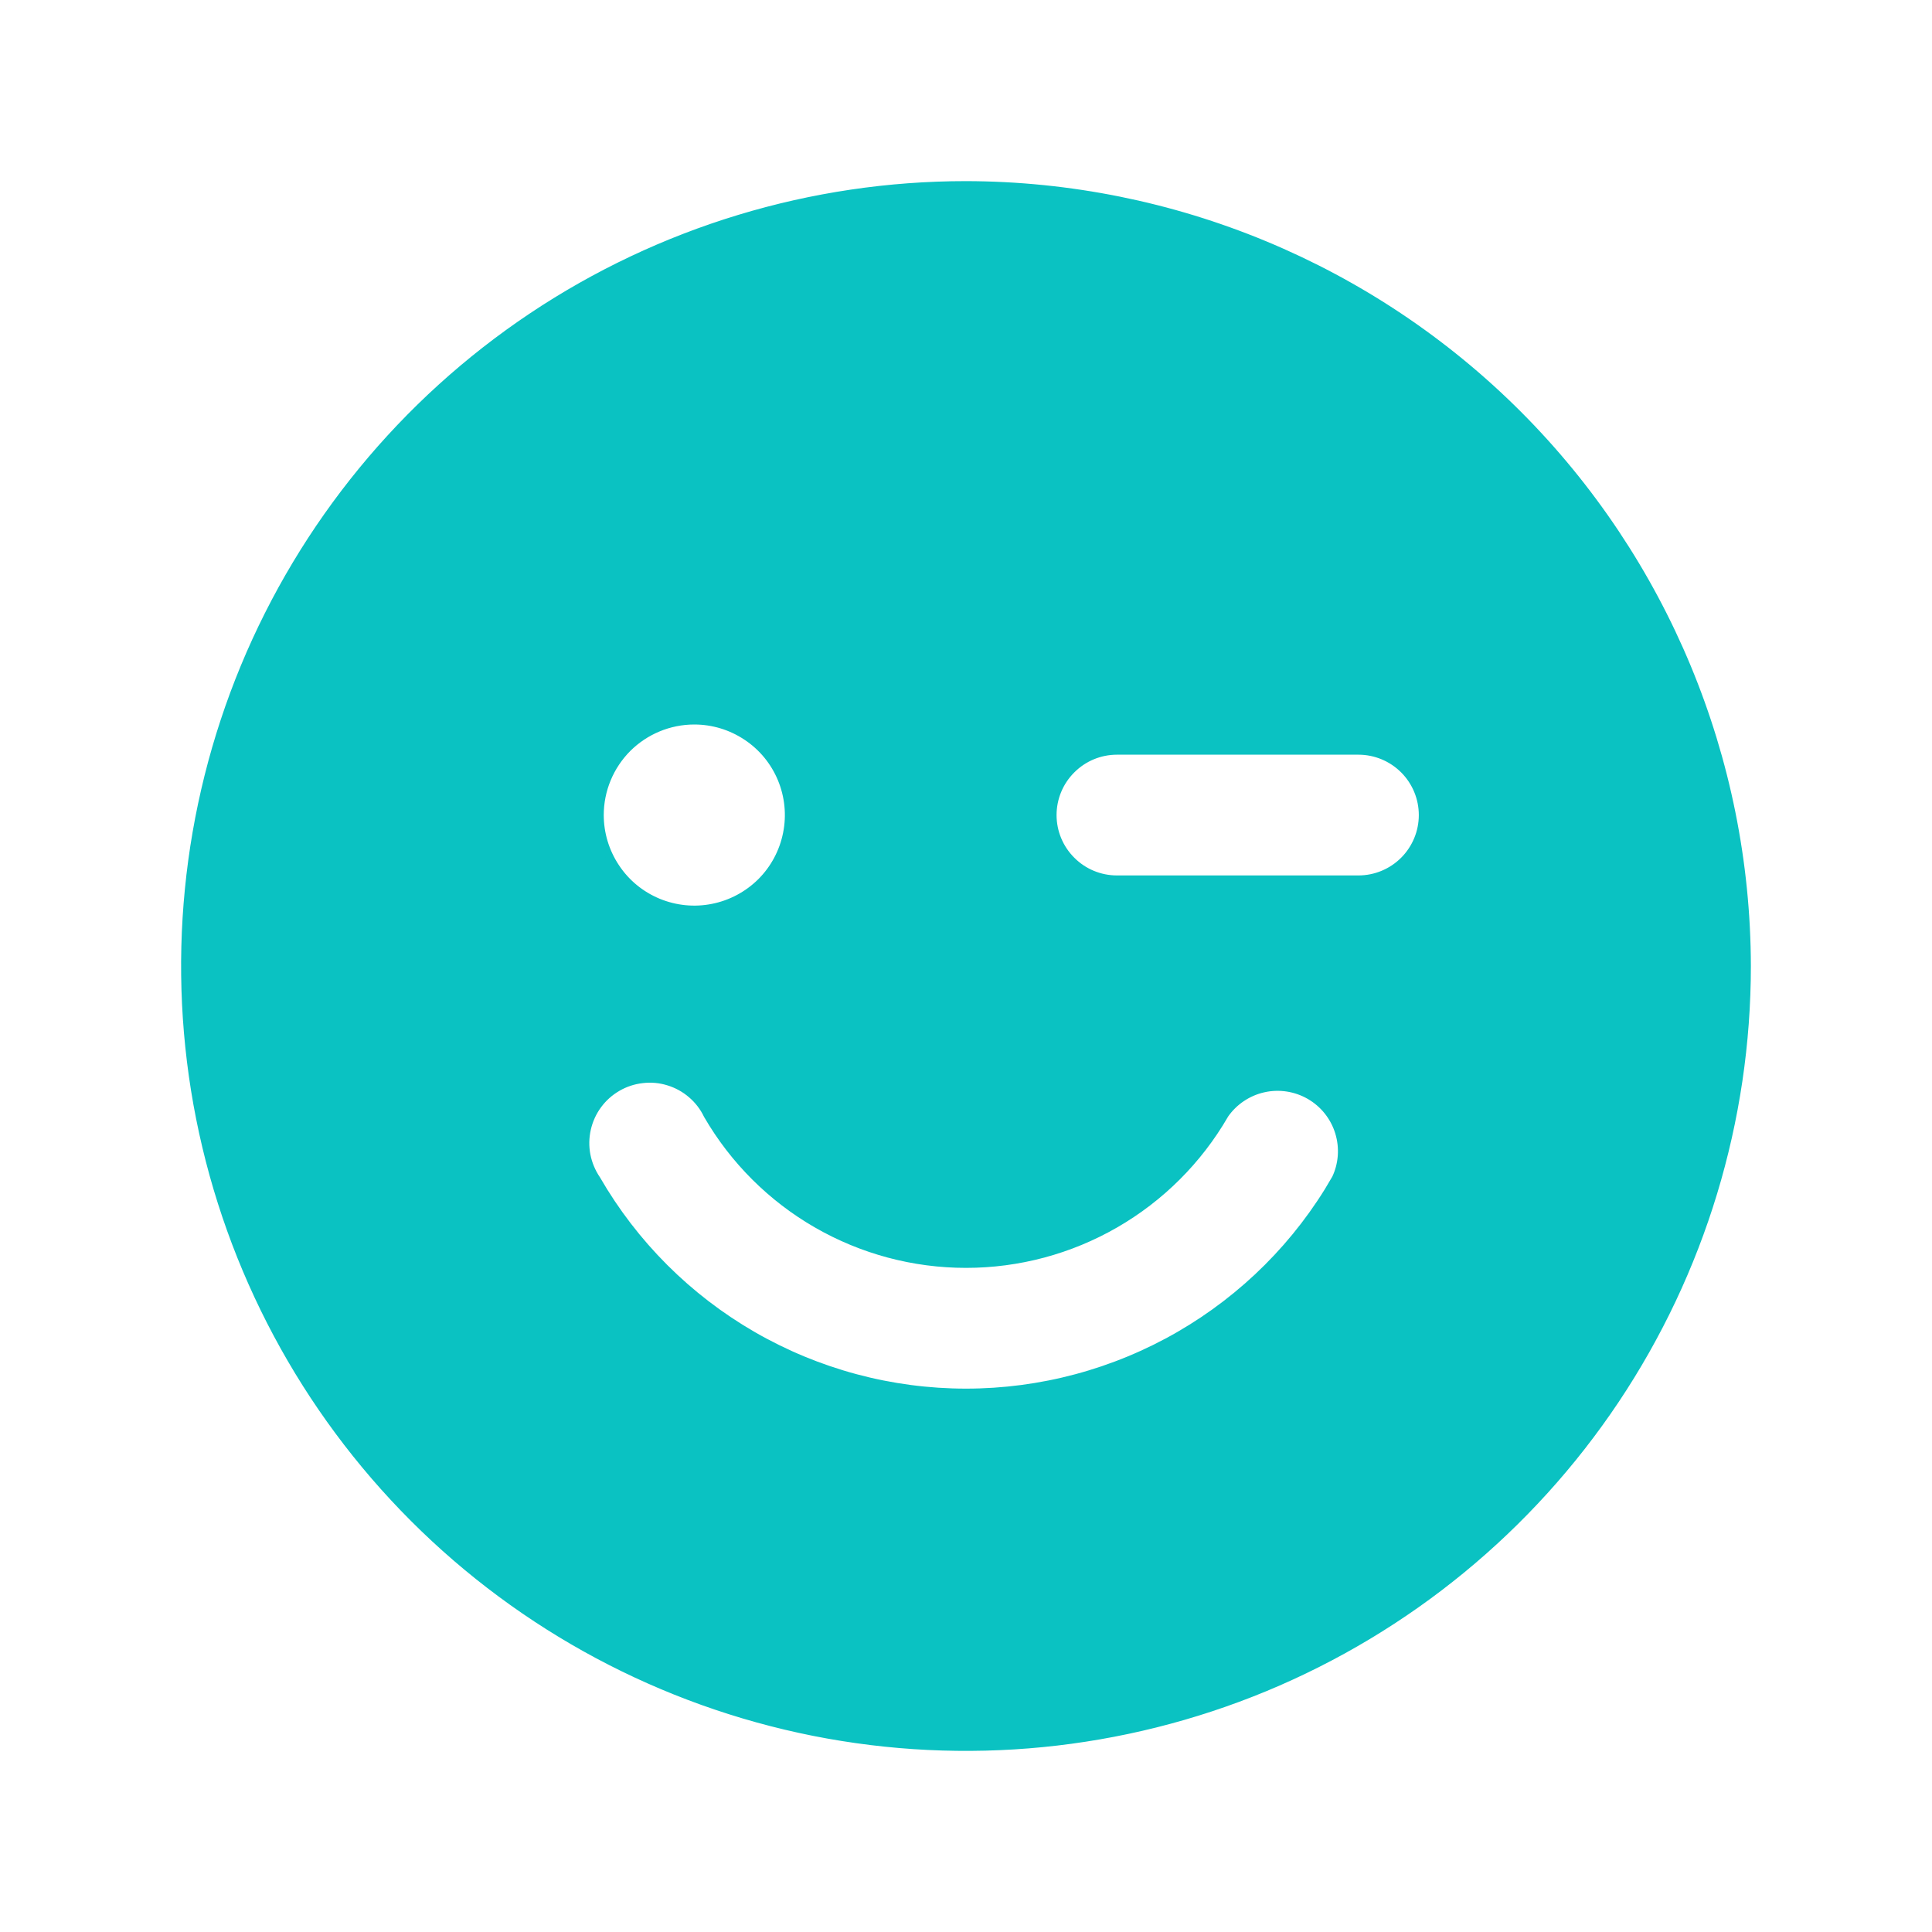 <svg xmlns="http://www.w3.org/2000/svg" width="24" height="24" viewBox="0 0 24 24" fill="none">
  <path d="M16.587 14.648L16.588 14.649L16.589 14.645C16.676 14.464 16.691 14.258 16.632 14.066C16.573 13.874 16.444 13.712 16.27 13.611C16.097 13.511 15.892 13.479 15.696 13.523C15.5 13.567 15.328 13.683 15.214 13.848L15.214 13.848L15.213 13.851C14.886 14.415 14.418 14.882 13.854 15.207C13.29 15.532 12.651 15.703 12 15.703C11.349 15.703 10.71 15.532 10.146 15.207C9.583 14.883 9.114 14.415 8.788 13.853C8.741 13.755 8.674 13.667 8.591 13.596C8.508 13.524 8.41 13.47 8.305 13.438C8.2 13.405 8.09 13.395 7.981 13.408C7.871 13.42 7.766 13.455 7.671 13.51C7.576 13.565 7.493 13.639 7.428 13.728C7.363 13.816 7.317 13.918 7.293 14.025C7.269 14.132 7.267 14.243 7.288 14.351C7.309 14.458 7.352 14.56 7.413 14.65C7.878 15.455 8.547 16.123 9.351 16.587C10.157 17.052 11.07 17.297 12 17.297C12.93 17.297 13.843 17.052 14.649 16.587C15.454 16.122 16.123 15.454 16.587 14.648ZM6.609 3.932C8.205 2.866 10.081 2.297 12 2.297C14.572 2.302 17.037 3.326 18.856 5.144C20.674 6.963 21.698 9.428 21.703 12C21.703 13.919 21.134 15.795 20.068 17.391C19.002 18.986 17.486 20.23 15.713 20.965C13.94 21.699 11.989 21.891 10.107 21.517C8.225 21.142 6.496 20.218 5.139 18.861C3.782 17.504 2.858 15.775 2.483 13.893C2.109 12.011 2.301 10.06 3.035 8.287C3.77 6.514 5.014 4.998 6.609 3.932ZM9.276 9.151C9.083 9.022 8.857 8.953 8.625 8.953C8.314 8.953 8.016 9.077 7.796 9.296C7.577 9.516 7.453 9.814 7.453 10.125C7.453 10.357 7.522 10.583 7.651 10.776C7.779 10.969 7.962 11.119 8.177 11.208C8.391 11.296 8.626 11.32 8.854 11.274C9.081 11.229 9.29 11.117 9.454 10.954C9.618 10.79 9.729 10.581 9.774 10.354C9.82 10.126 9.796 9.891 9.708 9.677C9.619 9.462 9.469 9.279 9.276 9.151ZM13.875 10.922H16.875C17.086 10.922 17.289 10.838 17.439 10.688C17.588 10.539 17.672 10.336 17.672 10.125C17.672 9.914 17.588 9.711 17.439 9.562C17.289 9.412 17.086 9.328 16.875 9.328H13.875C13.664 9.328 13.461 9.412 13.312 9.562C13.162 9.711 13.078 9.914 13.078 10.125C13.078 10.336 13.162 10.539 13.312 10.688C13.461 10.838 13.664 10.922 13.875 10.922Z" fill="#0AC2C2" stroke="#0AC2C2" stroke-width="0.094"/>
</svg>